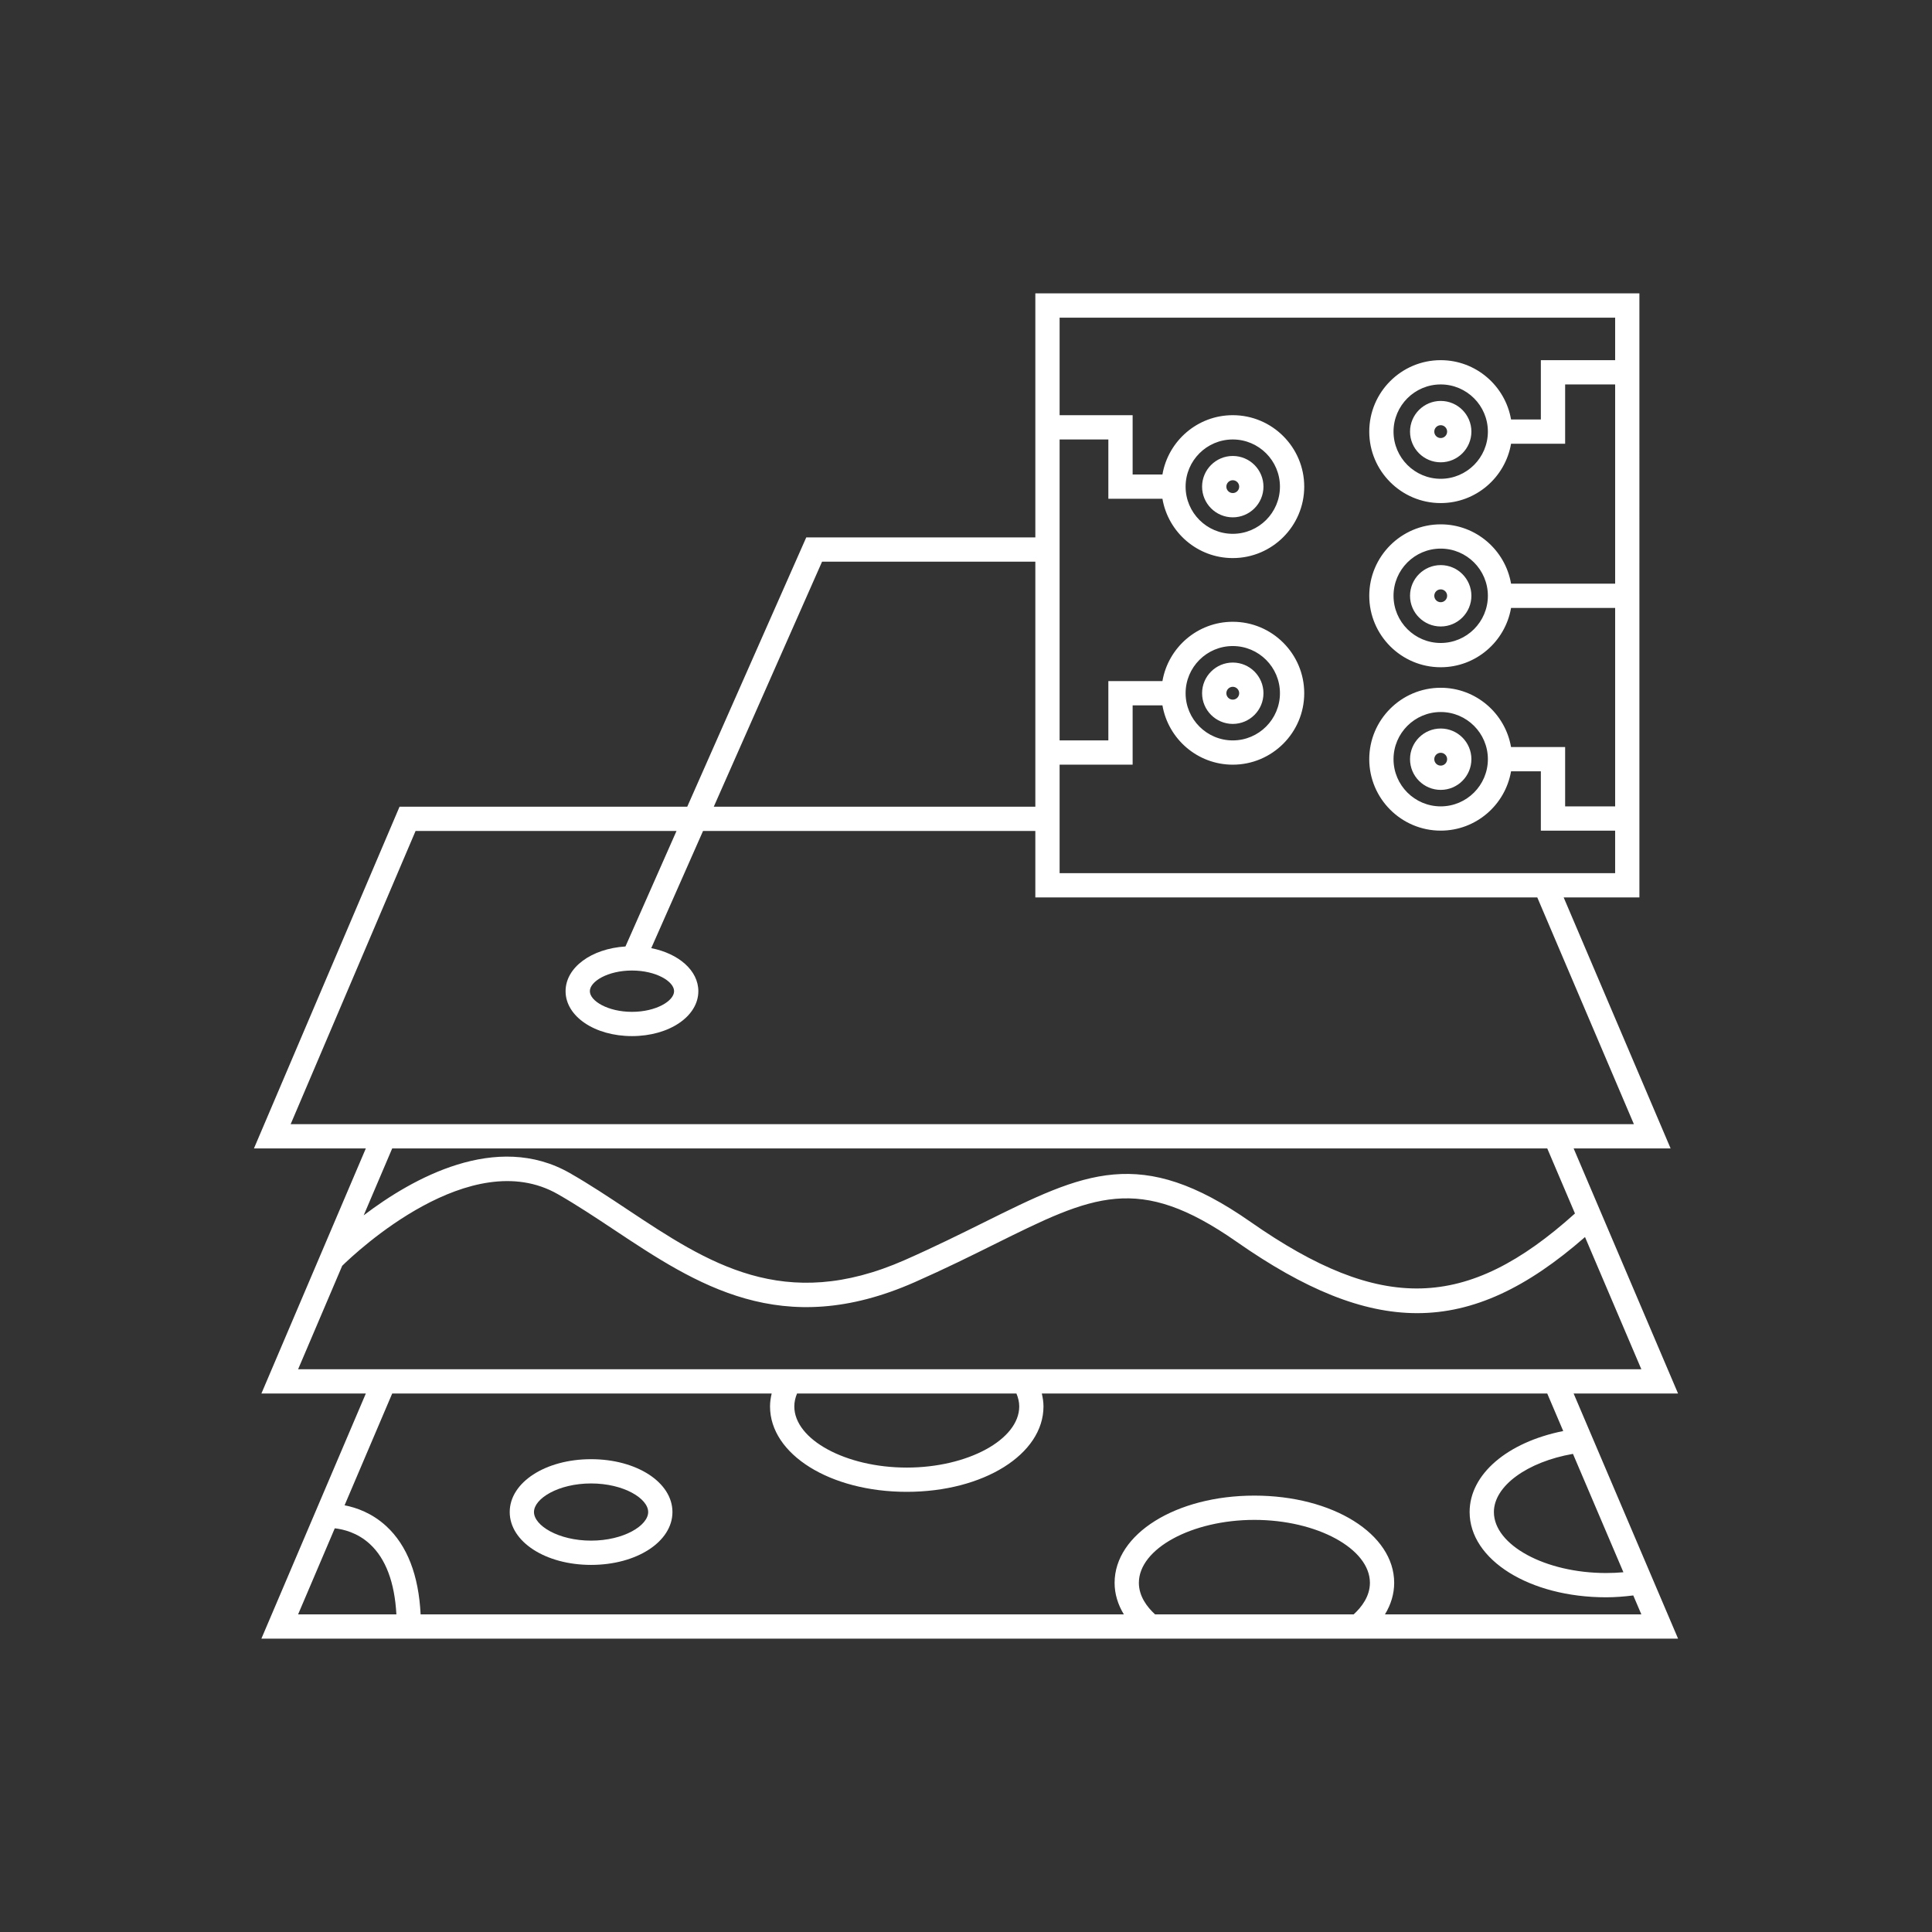 <?xml version="1.0" encoding="UTF-8" standalone="no"?>
<svg
   xmlns:dc="http://purl.org/dc/elements/1.1/"
   xmlns:cc="http://creativecommons.org/ns#"
   xmlns:rdf="http://www.w3.org/1999/02/22-rdf-syntax-ns#"
   xmlns:svg="http://www.w3.org/2000/svg"
   xmlns="http://www.w3.org/2000/svg"
   xmlns:sodipodi="http://sodipodi.sourceforge.net/DTD/sodipodi-0.dtd"
   xmlns:inkscape="http://www.inkscape.org/namespaces/inkscape"
   enable-background="new 0 0 512 512"
   height="512px"
   id="icon"
   version="1.1"
   viewBox="0 0 512 512"
   width="512px"
   xml:space="preserve"
   sodipodi:docname="regolith-logo-white.svg"
   inkscape:version="0.92.1 r15371"><rect x="0" y="0" width="512" height="512" fill="#333333" stroke="none"/><defs
     id="defs4581" /><sodipodi:namedview
     pagecolor="#ffffff"
     bordercolor="#666666"
     borderopacity="1"
     objecttolerance="10"
     gridtolerance="10"
     guidetolerance="10"
     inkscape:pageopacity="0"
     inkscape:pageshadow="2"
     inkscape:window-width="3838"
     inkscape:window-height="2082"
     id="namedview4579"
     showgrid="false"
     inkscape:zoom="3.6113281"
     inkscape:cx="203.11087"
     inkscape:cy="256"
     inkscape:window-x="0"
     inkscape:window-y="38"
     inkscape:window-maximized="1"
     inkscape:current-layer="g4576" /><g
     id="g4576"><path
       d="M444.703,369.301l-27.674-64.955h25.699l-28.34-66.516h20.07V77.748H274.375v64.674h-60.712l-31.536,71.363   h-76.244l-38.585,90.561h29.65l-27.676,64.955h27.676l-27.676,64.951h375.432l-27.674-64.951H444.703z M280.807,202.648h19.352   v-15.721h7.898c1.535,8.912,9.301,15.721,18.641,15.721c10.439,0,18.936-8.494,18.936-18.936s-8.496-18.934-18.936-18.934   c-9.34,0-17.105,6.807-18.641,15.717h-14.332v15.721h-12.918v-79.752h12.918v15.717h14.332c1.535,8.912,9.301,15.717,18.641,15.717   c10.439,0,18.936-8.492,18.936-18.932s-8.496-18.936-18.936-18.936c-9.34,0-17.105,6.809-18.641,15.717h-7.898v-15.715h-19.352   V84.18h147.223v11.268h-19.688v15.719h-7.898c-1.535-8.906-9.301-15.719-18.641-15.719c-10.441,0-18.936,8.496-18.936,18.936   c0,10.443,8.494,18.936,18.936,18.936c9.34,0,17.105-6.809,18.641-15.721h14.332v-15.717h13.254v52.791h-27.586   c-1.535-8.908-9.301-15.717-18.641-15.717c-10.441,0-18.936,8.496-18.936,18.936c0,10.441,8.494,18.934,18.936,18.934   c9.34,0,17.105-6.807,18.641-15.719h27.586v52.592h-13.254V197.98h-14.334c-1.533-8.912-9.299-15.715-18.639-15.715   c-10.441,0-18.936,8.492-18.936,18.926c0,10.441,8.494,18.936,18.936,18.936c9.34,0,17.105-6.805,18.641-15.717h7.898v15.717   h19.688v11.271H280.807V202.648z M314.197,183.713c0-6.896,5.605-12.504,12.5-12.504c6.893,0,12.502,5.607,12.502,12.504   c0,6.893-5.609,12.504-12.502,12.504C319.803,196.217,314.197,190.605,314.197,183.713z M314.197,128.967   c0-6.895,5.605-12.504,12.5-12.504c6.893,0,12.502,5.609,12.502,12.504s-5.609,12.5-12.502,12.5   C319.803,141.467,314.197,135.861,314.197,128.967z M394.303,114.383c0,6.895-5.607,12.502-12.5,12.502   s-12.504-5.607-12.504-12.502c0-6.893,5.611-12.502,12.504-12.502S394.303,107.49,394.303,114.383z M394.303,157.891   c0,6.895-5.607,12.504-12.5,12.504s-12.504-5.609-12.504-12.504s5.611-12.504,12.504-12.504S394.303,150.996,394.303,157.891z    M394.303,201.191c0,6.898-5.607,12.506-12.5,12.506s-12.504-5.607-12.504-12.506c0-6.891,5.611-12.498,12.504-12.498   S394.303,194.301,394.303,201.191z M217.852,148.854h56.523v64.932h-85.218L217.852,148.854z M77.029,297.914l33.103-77.701h69.152   l-13.529,30.611c-9.027,0.57-15.871,5.566-15.871,11.85c0,6.676,7.728,11.904,17.594,11.904c9.864,0,17.59-5.229,17.59-11.904   c0-5.467-5.187-9.959-12.479-11.408l13.724-31.053h88.061v17.617h133.023l25.6,60.084H77.029z M167.479,257.199   c6.387,0,11.161,2.889,11.161,5.475c0,2.584-4.774,5.475-11.161,5.475c-6.389,0-11.161-2.891-11.161-5.475   C156.318,260.088,161.09,257.199,167.479,257.199z M103.937,304.346h306.102l7.344,17.238   c-28.715,25.857-51.441,26.361-85.969,2.234c-29.238-20.432-43.969-13.123-70.705,0.15c-6.101,3.025-13.015,6.459-20.897,9.938   c-32.086,14.162-52.211,0.789-73.52-13.361c-4.942-3.287-10.058-6.686-15.276-9.664c-19.488-11.137-41.756,1.4-54.633,11.193   L103.937,304.346z M79.001,362.867l11.686-27.42c3.813-3.736,34.065-32.166,57.138-18.982c5.03,2.873,10.052,6.211,14.91,9.436   c21.814,14.488,44.375,29.477,79.675,13.887c8.016-3.537,14.998-7.002,21.158-10.063c26.121-12.963,38.049-18.887,64.162-0.635   c18.004,12.58,33.307,18.912,47.842,18.91c14.941-0.002,29.07-6.699,44.471-20.172l14.93,35.039H79.001z M270.107,372.717   c0,8.785-13.648,16.207-29.805,16.207c-16.155,0-29.802-7.422-29.802-16.207c0-1.154,0.254-2.295,0.723-3.416h58.143   C269.838,370.424,270.107,371.564,270.107,372.717z M79.001,427.822l9.718-22.805c2.194,0.242,5.991,1.111,9.312,4.178   c4.201,3.881,6.549,10.148,7.016,18.627H79.001z M358.742,427.822h-52.641c-2.119-1.945-4.289-4.803-4.289-8.357   c0-9.043,14.02-16.68,30.613-16.68c16.598,0,30.617,7.637,30.617,16.68C363.043,423.076,360.787,425.949,358.742,427.822z    M434.973,427.822h-67.943c1.598-2.627,2.443-5.443,2.443-8.357c0-12.961-16.271-23.113-37.047-23.113   c-20.771,0-37.045,10.152-37.045,23.113c0,2.922,0.854,5.732,2.449,8.357H111.469c-0.519-10.379-3.549-18.242-9.078-23.352   c-3.771-3.484-7.932-4.945-11.075-5.551l12.62-29.619h100.566c-0.264,1.121-0.436,2.258-0.436,3.416   c0,12.693,15.919,22.637,36.235,22.637c20.317,0,36.233-9.943,36.233-22.637c0-1.16-0.18-2.295-0.441-3.416h133.945l4.234,9.939   c-14.795,2.969-24.807,11.439-24.807,21.465c0,12.67,15.885,22.596,36.16,22.596c2.441,0,4.842-0.197,7.211-0.492L434.973,427.822z    M430.221,416.664c-1.516,0.131-3.049,0.203-4.594,0.203c-16.115,0-29.73-7.398-29.73-16.162c0-6.908,8.852-13.309,20.953-15.416   L430.221,416.664z"
       id="path4562"
       fill="#1D1D1B"
       style="fill:#ffffff;fill-opacity:1" /><path
       d="M156.644,386.699c-12.092,0-21.563,6.15-21.563,14.006s9.472,14.01,21.563,14.01s21.562-6.154,21.562-14.01   S168.736,386.699,156.644,386.699z M156.644,408.283c-8.661,0-15.134-4.002-15.134-7.578c0-3.578,6.473-7.576,15.134-7.576   c8.657,0,15.13,3.998,15.13,7.576C171.774,404.281,165.301,408.283,156.644,408.283z"
       id="path4564"
       fill="#1D1D1B"
       style="fill:#ffffff;fill-opacity:1" /><path
       d="M334.83,128.967c0-4.484-3.648-8.131-8.133-8.131c-4.482,0-8.133,3.646-8.133,8.131   c0,4.482,3.65,8.133,8.133,8.133C331.182,137.1,334.83,133.449,334.83,128.967z M324.996,128.967c0-0.936,0.762-1.701,1.701-1.701   c0.938,0,1.701,0.766,1.701,1.701c0,0.939-0.764,1.699-1.701,1.699C325.758,130.666,324.996,129.906,324.996,128.967z"
       id="path4566"
       fill="#1D1D1B"
       style="fill:#ffffff;fill-opacity:1" /><path
       d="M334.83,183.713c0-4.484-3.648-8.129-8.133-8.129c-4.482,0-8.133,3.645-8.133,8.129s3.65,8.133,8.133,8.133   C331.182,191.846,334.83,188.197,334.83,183.713z M324.996,183.713c0-0.938,0.762-1.703,1.701-1.703   c0.938,0,1.701,0.766,1.701,1.703s-0.764,1.701-1.701,1.701C325.758,185.414,324.996,184.65,324.996,183.713z"
       id="path4568"
       fill="#1D1D1B"
       style="fill:#ffffff;fill-opacity:1" /><path
       d="M373.672,157.891c0,4.482,3.646,8.131,8.131,8.131c4.482,0,8.131-3.648,8.131-8.131   c0-4.486-3.648-8.133-8.131-8.133C377.318,149.758,373.672,153.404,373.672,157.891z M383.506,157.891   c0,0.938-0.766,1.701-1.703,1.701c-0.939,0-1.703-0.764-1.703-1.701c0-0.939,0.764-1.701,1.703-1.701   C382.74,156.189,383.506,156.951,383.506,157.891z"
       id="path4570"
       fill="#1D1D1B"
       style="fill:#ffffff;fill-opacity:1" /><path
       d="M373.672,201.191c0,4.488,3.646,8.137,8.131,8.137c4.482,0,8.131-3.648,8.131-8.137   c0-4.479-3.648-8.127-8.131-8.127C377.318,193.064,373.672,196.713,373.672,201.191z M383.506,201.191   c0,0.941-0.766,1.705-1.703,1.705c-0.939,0-1.703-0.764-1.703-1.705c0-0.932,0.764-1.697,1.703-1.697   C382.74,199.494,383.506,200.26,383.506,201.191z"
       id="path4572"
       fill="#1D1D1B"
       style="fill:#ffffff;fill-opacity:1" /><path
       d="M373.672,114.383c0,4.482,3.646,8.133,8.131,8.133c4.482,0,8.131-3.65,8.131-8.133   s-3.648-8.131-8.131-8.131C377.318,106.252,373.672,109.9,373.672,114.383z M383.506,114.383c0,0.941-0.766,1.703-1.703,1.703   c-0.939,0-1.703-0.762-1.703-1.703c0-0.936,0.764-1.701,1.703-1.701C382.74,112.682,383.506,113.447,383.506,114.383z"
       id="path4574"
       fill="#1D1D1B"
       style="fill:#ffffff;fill-opacity:1" /></g></svg>